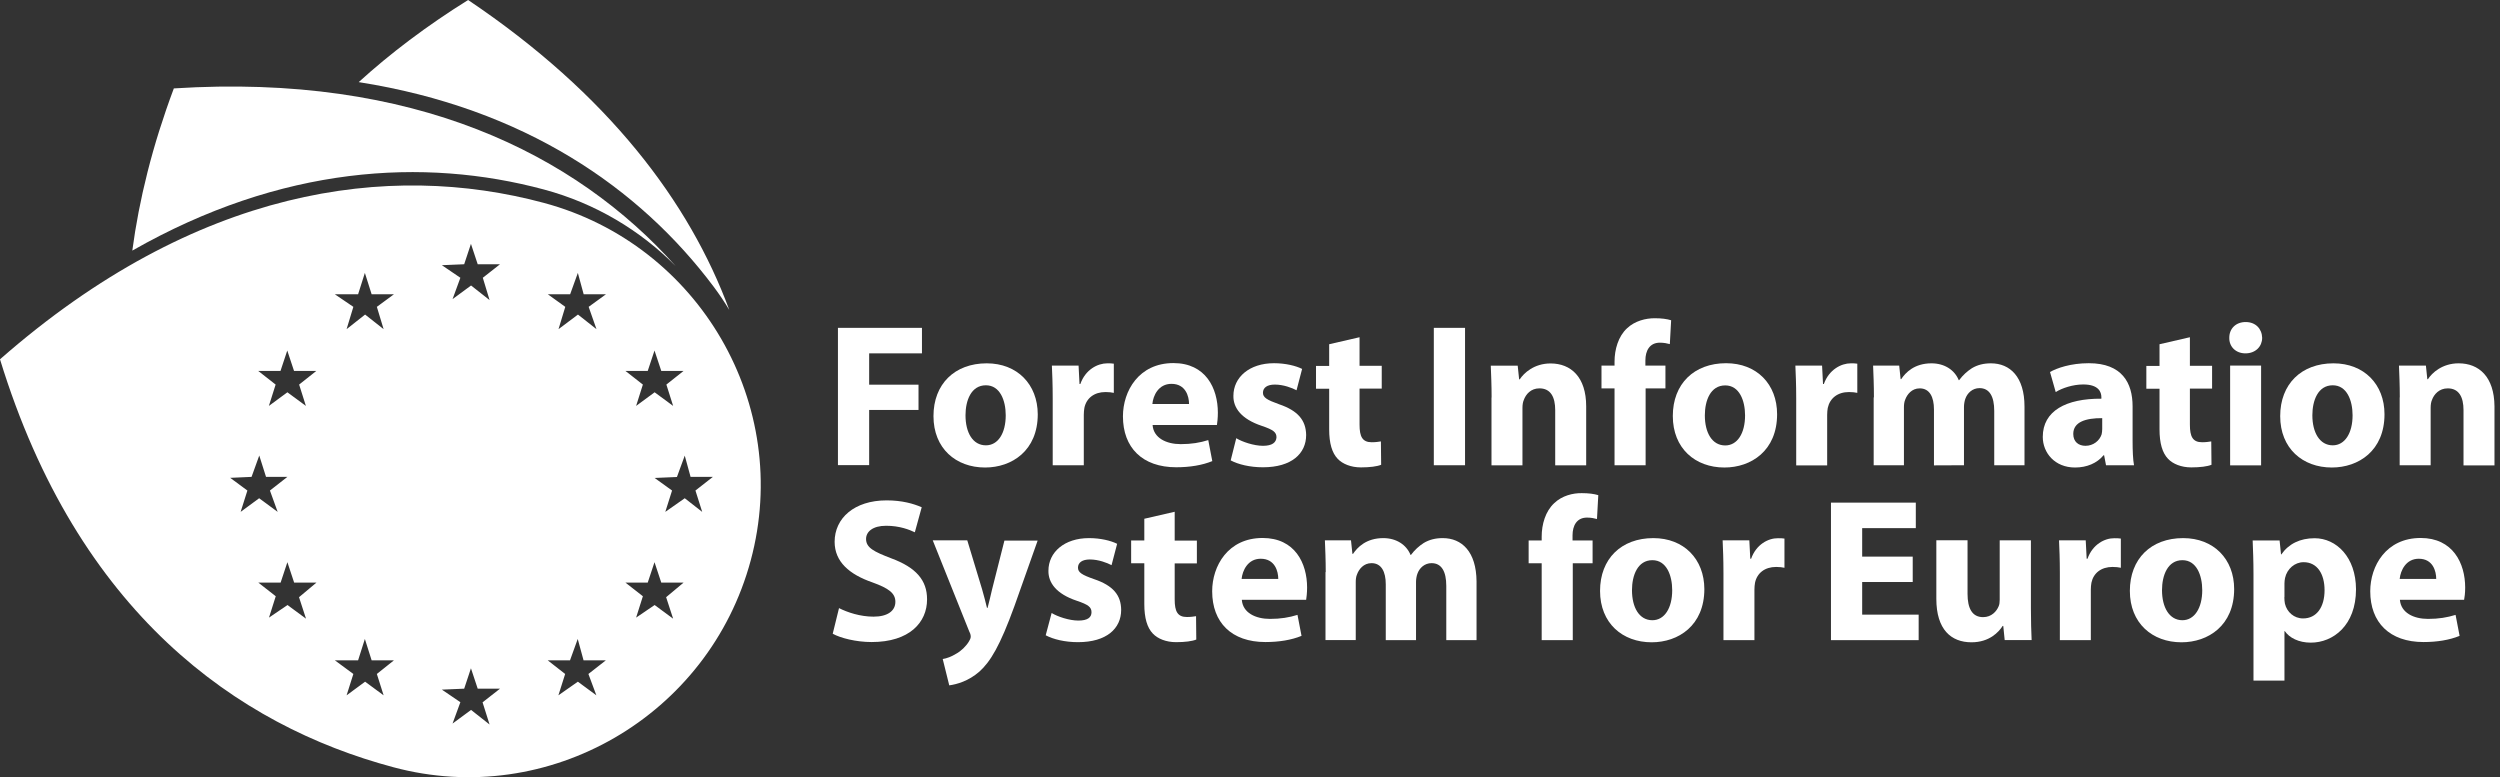 <svg width="193" height="60" viewBox="0 0 193 60" fill="none" xmlns="http://www.w3.org/2000/svg">
<rect x="0" y="0" width="193" height="60" fill="#333333" stroke="none"/>
<path fill-rule="evenodd" clip-rule="evenodd" d="M55.072 22.104C55.521 22.699 55.924 23.303 56.3 23.926C53.222 15.591 46.956 7.273 36.138 0C32.923 2.006 30.12 4.131 27.692 6.339C40.508 8.354 49.384 14.528 55.072 22.104Z" fill="white"/>
<path d="M41.99 15.664C29.99 12.44 15.142 14.464 0 27.738C6 47.304 18.293 56.006 30.366 59.23C42.366 62.455 54.732 55.255 57.956 43.264C61.19 31.264 53.99 18.889 41.99 15.664ZM17.771 36.889L19.42 36.815L20.015 35.166L20.537 36.815H22.186L20.839 37.869L21.435 39.517L20.006 38.464L18.577 39.517L19.099 37.869L17.771 36.889ZM23.624 47.762L22.195 46.708L20.766 47.679L21.288 46.03L19.942 44.977H21.664L22.186 43.401L22.708 44.977H24.43L23.084 46.104L23.624 47.762ZM23.093 29.689L23.615 31.337L22.186 30.284L20.757 31.337L21.279 29.689L19.933 28.635H21.655L22.177 27.06L22.699 28.635H24.421L23.093 29.689ZM29.093 52.03L29.615 53.679L28.186 52.626L26.757 53.679L27.279 52.03L25.85 50.977H27.645L28.168 49.328L28.69 50.977H30.412L29.093 52.03ZM29.093 23.689L29.615 25.411L28.186 24.284L26.757 25.411L27.279 23.689L25.85 22.718H27.645L28.168 21.069L28.69 22.718H30.412L29.093 23.689ZM37.795 55.932L36.366 54.806L34.937 55.859L35.541 54.21L34.112 53.239L35.835 53.166L36.357 51.591L36.879 53.166H38.601L37.254 54.22L37.795 55.932ZM37.273 21.444L37.795 23.166L36.366 22.04L34.937 23.093L35.541 21.444L34.112 20.473L35.835 20.4L36.357 18.825L36.879 20.4H38.601L37.273 21.444ZM46.039 53.679L44.61 52.626L43.108 53.679L43.63 52.03L42.283 50.977H44.005L44.601 49.328L45.05 50.977H46.772L45.425 52.03L46.039 53.679ZM45.444 23.689L46.048 25.411L44.619 24.284L43.117 25.411L43.639 23.689L42.292 22.718H44.015L44.61 21.069L45.059 22.718H46.781L45.444 23.689ZM51.966 47.762L50.537 46.708L49.108 47.679L49.63 46.03L48.283 44.977H50.005L50.528 43.401L51.05 44.977H52.772L51.425 46.104L51.966 47.762ZM53.312 36.815H55.034L53.688 37.869L54.21 39.517L52.863 38.464L51.361 39.517L51.883 37.869L50.537 36.898L52.259 36.824L52.863 35.175L53.312 36.815ZM51.444 29.689L51.966 31.337L50.537 30.284L49.108 31.337L49.63 29.689L48.283 28.635H50.005L50.528 27.06L51.05 28.635H52.772L51.444 29.689Z" fill="white"/>
<path d="M67.099 31.648H70.909V29.697H67.099V27.279H71.175V25.31H64.689V35.908H67.099V31.648Z" fill="white"/>
<path d="M76.176 28.049C73.703 28.049 72.064 29.643 72.064 32.125C72.064 34.617 73.795 36.092 76.048 36.092C78.109 36.092 80.115 34.8 80.115 31.979C80.106 29.67 78.531 28.049 76.176 28.049ZM76.112 34.379C75.086 34.379 74.537 33.38 74.537 32.061C74.537 30.925 74.967 29.744 76.112 29.744C77.202 29.744 77.642 30.916 77.642 32.061C77.642 33.453 77.047 34.379 76.112 34.379Z" fill="white"/>
<path d="M81.278 35.917H83.669V32.015C83.669 31.832 83.688 31.64 83.715 31.484C83.871 30.742 84.466 30.266 85.346 30.266C85.611 30.266 85.822 30.293 85.987 30.33V28.076C85.813 28.049 85.703 28.049 85.483 28.049C84.741 28.049 83.797 28.525 83.403 29.643H83.339L83.266 28.223H81.205C81.233 28.882 81.269 29.624 81.269 30.76V35.917H81.278Z" fill="white"/>
<path d="M90.804 36.073C91.849 36.073 92.81 35.917 93.589 35.597L93.278 33.975C92.636 34.177 91.977 34.287 91.152 34.287C90.035 34.287 89.055 33.81 88.981 32.821V32.812H93.946C93.974 32.638 94.019 32.281 94.019 31.868C94.019 29.963 93.076 28.03 90.585 28.03C87.91 28.03 86.691 30.192 86.691 32.143C86.691 34.552 88.184 36.073 90.804 36.073ZM90.438 29.633C91.537 29.633 91.794 30.604 91.794 31.191H88.963C89.018 30.549 89.43 29.633 90.438 29.633Z" fill="white"/>
<path d="M97.5 34.416C96.795 34.416 95.879 34.104 95.439 33.829L95.009 35.542C95.595 35.854 96.493 36.074 97.5 36.074C99.708 36.074 100.835 35.02 100.835 33.582C100.816 32.446 100.203 31.704 98.746 31.209C97.803 30.87 97.5 30.687 97.5 30.321C97.5 29.927 97.83 29.689 98.416 29.689C99.085 29.689 99.745 29.945 100.093 30.129L100.523 28.48C100.047 28.242 99.25 28.04 98.352 28.04C96.447 28.04 95.219 29.13 95.219 30.559C95.201 31.475 95.815 32.345 97.409 32.877C98.306 33.179 98.545 33.371 98.545 33.765C98.517 34.159 98.224 34.416 97.5 34.416Z" fill="white"/>
<path d="M102.612 33.142C102.612 34.223 102.832 34.965 103.272 35.423C103.648 35.817 104.289 36.083 105.067 36.083C105.745 36.083 106.313 36.01 106.625 35.881L106.606 34.077C106.432 34.104 106.203 34.141 105.901 34.141C105.177 34.141 104.957 33.71 104.957 32.785V30.001H106.67V28.242H104.957V26.034L102.612 26.575V28.251H101.596V30.01H102.612V33.142Z" fill="white"/>
<path d="M113.101 25.31H110.691V35.917H113.101V25.31Z" fill="white"/>
<path d="M118.844 29.981C119.714 29.981 120.062 30.659 120.062 31.658V35.926H122.453V31.364C122.453 29.102 121.271 28.058 119.705 28.058C118.431 28.058 117.644 28.8 117.323 29.285H117.277L117.167 28.232H115.088C115.115 28.91 115.152 29.734 115.152 30.687H115.143V35.926H117.534V31.483C117.534 31.255 117.57 31.026 117.634 30.888C117.79 30.439 118.184 29.981 118.844 29.981Z" fill="white"/>
<path d="M124.642 35.918H127.042V29.982H128.572V28.223H127.024V27.829C127.024 27.069 127.354 26.455 128.142 26.455C128.453 26.455 128.71 26.51 128.911 26.565L129.012 24.724C128.682 24.623 128.27 24.568 127.739 24.568C127.052 24.568 126.218 24.77 125.613 25.338C124.926 25.97 124.642 26.987 124.642 27.921V28.223H123.635V29.982H124.642V35.918Z" fill="white"/>
<path d="M133.125 36.092C135.186 36.092 137.192 34.8 137.192 31.979C137.192 29.661 135.626 28.04 133.254 28.04C130.78 28.04 129.141 29.634 129.141 32.116C129.141 34.617 130.872 36.092 133.125 36.092ZM133.189 29.753C134.279 29.753 134.719 30.925 134.719 32.071C134.719 33.454 134.124 34.388 133.189 34.388C132.163 34.388 131.614 33.39 131.614 32.071C131.614 30.925 132.044 29.753 133.189 29.753Z" fill="white"/>
<path d="M142.743 30.266C143.009 30.266 143.219 30.293 143.384 30.33V28.076C143.21 28.049 143.1 28.049 142.88 28.049C142.148 28.049 141.204 28.525 140.801 29.643H140.737L140.664 28.223H138.603C138.63 28.882 138.667 29.624 138.667 30.76V35.927H141.057V32.024C141.057 31.841 141.076 31.649 141.103 31.493C141.268 30.742 141.864 30.266 142.743 30.266Z" fill="white"/>
<path d="M151.619 35.917V31.411C151.619 31.227 151.656 30.971 151.72 30.797C151.876 30.339 152.279 29.963 152.819 29.963C153.589 29.963 153.955 30.605 153.955 31.722V35.917H156.291V31.383C156.291 29.093 155.173 28.049 153.699 28.049C153.14 28.049 152.663 28.168 152.233 28.424C151.876 28.653 151.528 28.965 151.244 29.35H151.216C150.886 28.544 150.099 28.049 149.109 28.049C147.781 28.049 147.103 28.773 146.774 29.267H146.728L146.618 28.223H144.603C144.63 28.901 144.667 29.725 144.667 30.678H144.648V35.917H146.984V31.438C146.984 31.255 147.003 31.026 147.085 30.843C147.232 30.449 147.589 29.982 148.202 29.982C148.963 29.982 149.302 30.641 149.302 31.612V35.927L151.619 35.917Z" fill="white"/>
<path d="M162.392 35.148H162.438L162.585 35.918H164.746C164.664 35.487 164.636 34.782 164.636 34.04V31.365C164.636 29.561 163.821 28.04 161.256 28.04C159.855 28.04 158.792 28.416 158.261 28.718L158.701 30.266C159.204 29.954 160.038 29.68 160.826 29.68C162.007 29.68 162.227 30.257 162.227 30.669V30.779C159.498 30.761 157.702 31.722 157.702 33.728C157.702 34.956 158.627 36.092 160.194 36.092C161.101 36.092 161.888 35.762 162.392 35.148ZM162.291 32.281V33.115C162.291 33.261 162.273 33.399 162.246 33.527C162.09 34.022 161.604 34.416 161 34.416C160.469 34.416 160.056 34.113 160.056 33.499C160.056 32.565 161.036 32.272 162.291 32.281Z" fill="white"/>
<path d="M166.715 33.142C166.715 34.223 166.935 34.965 167.375 35.423C167.75 35.817 168.391 36.083 169.17 36.083C169.848 36.083 170.416 36.01 170.727 35.881L170.709 34.077C170.535 34.104 170.306 34.141 170.004 34.141C169.28 34.141 169.06 33.71 169.06 32.785V30.001H170.773V28.242H169.06V26.034L166.715 26.575V28.251H165.698V30.01H166.715V33.142Z" fill="white"/>
<path d="M173.348 27.28C174.136 27.28 174.639 26.739 174.639 26.08C174.621 25.384 174.136 24.861 173.366 24.861C172.597 24.861 172.093 25.384 172.102 26.08C172.084 26.748 172.588 27.28 173.348 27.28Z" fill="white"/>
<path d="M174.557 28.223H172.166V35.926H174.557V28.223Z" fill="white"/>
<path d="M180.144 28.049C177.671 28.049 176.031 29.643 176.031 32.125C176.031 34.617 177.763 36.092 180.016 36.092C182.077 36.092 184.083 34.8 184.083 31.979C184.083 29.67 182.507 28.049 180.144 28.049ZM180.089 34.379C179.072 34.379 178.514 33.38 178.514 32.061C178.514 30.925 178.944 29.744 180.089 29.744C181.179 29.744 181.619 30.916 181.619 32.061C181.619 33.453 181.014 34.379 180.089 34.379Z" fill="white"/>
<path d="M189.808 28.049C188.534 28.049 187.747 28.791 187.435 29.276H187.389L187.28 28.223H185.2C185.228 28.901 185.264 29.725 185.264 30.678H185.255V35.917H187.646V31.475C187.646 31.246 187.683 31.017 187.747 30.879C187.902 30.44 188.306 29.982 188.965 29.982C189.835 29.982 190.183 30.66 190.183 31.658V35.927H192.574V31.365C192.556 29.093 191.383 28.049 189.808 28.049Z" fill="white"/>
<path d="M68.82 43.108C67.456 42.586 66.86 42.284 66.86 41.606C66.86 41.056 67.364 40.589 68.408 40.589C69.453 40.589 70.204 40.892 70.625 41.093L71.156 39.16C70.524 38.885 69.645 38.629 68.445 38.629C65.944 38.629 64.433 40.012 64.433 41.826C64.433 43.374 65.578 44.345 67.346 44.959C68.619 45.417 69.123 45.801 69.123 46.461C69.123 47.148 68.537 47.606 67.437 47.606C66.411 47.606 65.422 47.276 64.772 46.946L64.286 48.925C64.882 49.255 66.082 49.566 67.291 49.566C70.204 49.566 71.569 48.055 71.569 46.278C71.578 44.785 70.698 43.804 68.82 43.108Z" fill="white"/>
<path d="M76.589 45.499C76.479 45.939 76.36 46.516 76.241 46.928H76.195C76.103 46.525 75.948 45.957 75.819 45.499L74.674 41.716H72.009L74.83 48.76C74.931 48.943 74.94 49.072 74.94 49.154C74.94 49.264 74.885 49.383 74.812 49.502C74.583 49.896 74.18 50.271 73.823 50.464C73.456 50.693 73.081 50.83 72.778 50.876L73.282 52.91C73.877 52.827 74.766 52.58 75.6 51.856C76.461 51.087 77.203 49.85 78.311 46.8L80.106 41.734H77.541L76.589 45.499Z" fill="white"/>
<path d="M84.466 44.711C83.522 44.382 83.22 44.189 83.22 43.823C83.22 43.429 83.55 43.191 84.136 43.191C84.805 43.191 85.464 43.447 85.812 43.63L86.243 41.982C85.767 41.743 84.97 41.542 84.072 41.542C82.167 41.542 80.939 42.632 80.939 44.061C80.921 44.977 81.535 45.847 83.129 46.379C84.026 46.681 84.264 46.873 84.264 47.267C84.264 47.661 83.971 47.908 83.248 47.908C82.542 47.908 81.626 47.597 81.186 47.322L80.728 49.044C81.315 49.356 82.213 49.575 83.22 49.575C85.428 49.575 86.554 48.522 86.554 47.084C86.545 45.948 85.931 45.206 84.466 44.711Z" fill="white"/>
<path d="M90.686 39.508L88.341 40.048V41.725H87.324V43.483H88.341V46.634C88.341 47.715 88.561 48.457 89.001 48.915C89.376 49.309 90.017 49.575 90.796 49.575C91.474 49.575 92.042 49.502 92.353 49.373L92.335 47.569C92.161 47.596 91.932 47.633 91.629 47.633C90.906 47.633 90.686 47.202 90.686 46.277V43.492H92.399V41.734H90.686V39.508Z" fill="white"/>
<path d="M97.473 41.532C94.798 41.532 93.58 43.694 93.58 45.645C93.58 48.054 95.073 49.566 97.693 49.566C98.737 49.566 99.699 49.41 100.478 49.089L100.166 47.468C99.525 47.669 98.865 47.779 98.041 47.779C96.924 47.779 95.943 47.303 95.87 46.314V46.305H100.835C100.862 46.131 100.908 45.773 100.908 45.361C100.908 43.474 99.965 41.532 97.473 41.532ZM95.852 44.693C95.916 44.051 96.328 43.135 97.327 43.135C98.426 43.135 98.682 44.106 98.682 44.693H95.852Z" fill="white"/>
<path d="M111.378 41.542C110.82 41.542 110.343 41.661 109.913 41.918C109.555 42.147 109.207 42.458 108.923 42.843H108.896C108.566 42.037 107.778 41.542 106.789 41.542C105.461 41.542 104.783 42.266 104.453 42.76H104.407L104.297 41.716H102.282C102.31 42.394 102.346 43.218 102.346 44.171H102.328V49.411H104.664V44.931C104.664 44.748 104.682 44.519 104.765 44.336C104.911 43.942 105.268 43.475 105.882 43.475C106.642 43.475 106.981 44.134 106.981 45.105V49.42H109.317V44.922C109.317 44.739 109.354 44.482 109.418 44.308C109.574 43.85 109.977 43.475 110.517 43.475C111.287 43.475 111.653 44.116 111.653 45.234V49.42H113.989V44.886C113.971 42.586 112.853 41.542 111.378 41.542Z" fill="white"/>
<path d="M119.989 38.84C119.302 39.472 119.018 40.489 119.018 41.423V41.725H118.011V43.484H119.018V49.42H121.418V43.484H122.948V41.725H121.4V41.332C121.4 40.571 121.73 39.958 122.518 39.958C122.829 39.958 123.085 40.013 123.287 40.068L123.388 38.226C123.058 38.126 122.646 38.071 122.114 38.071C121.427 38.061 120.594 38.263 119.989 38.84Z" fill="white"/>
<path d="M127.637 41.542C125.164 41.542 123.524 43.136 123.524 45.618C123.524 48.11 125.256 49.585 127.509 49.585C129.57 49.585 131.576 48.293 131.576 45.472C131.567 43.163 130.001 41.542 127.637 41.542ZM127.564 47.881C126.538 47.881 125.989 46.882 125.989 45.563C125.989 44.428 126.419 43.246 127.564 43.246C128.654 43.246 129.094 44.418 129.094 45.563C129.094 46.947 128.498 47.881 127.564 47.881Z" fill="white"/>
<path d="M135.186 43.136H135.122L135.048 41.716H132.987C133.015 42.375 133.051 43.117 133.051 44.253V49.419H135.442V45.517C135.442 45.334 135.461 45.142 135.488 44.986C135.644 44.244 136.239 43.768 137.119 43.768C137.384 43.768 137.595 43.795 137.76 43.832V41.578C137.586 41.551 137.476 41.551 137.256 41.551C136.523 41.542 135.58 42.018 135.186 43.136Z" fill="white"/>
<path d="M143.76 44.931H147.662V42.971H143.76V40.772H147.9V38.803H141.351V49.419H148.12V47.45H143.76V44.931Z" fill="white"/>
<path d="M156.786 46.947V41.716H154.377V46.296C154.377 46.48 154.359 46.672 154.294 46.809C154.139 47.185 153.754 47.643 153.094 47.643C152.252 47.643 151.894 46.965 151.894 45.847V41.707H149.485V46.232C149.485 48.605 150.63 49.585 152.197 49.585C153.58 49.585 154.304 48.797 154.606 48.321H154.652L154.762 49.411H156.841C156.813 48.77 156.786 47.945 156.786 46.947Z" fill="white"/>
<path d="M161.155 43.136H161.091L161.018 41.716H158.957C158.985 42.375 159.021 43.117 159.021 44.253V49.419H161.412V45.517C161.412 45.334 161.43 45.142 161.458 44.986C161.613 44.244 162.209 43.768 163.088 43.768C163.354 43.768 163.565 43.795 163.729 43.832V41.578C163.555 41.551 163.446 41.551 163.226 41.551C162.493 41.542 161.549 42.018 161.155 43.136Z" fill="white"/>
<path d="M168.538 41.542C166.064 41.542 164.425 43.136 164.425 45.618C164.425 48.11 166.156 49.585 168.409 49.585C170.471 49.585 172.477 48.293 172.477 45.472C172.477 43.163 170.901 41.542 168.538 41.542ZM168.483 47.881C167.466 47.881 166.907 46.882 166.907 45.563C166.907 44.428 167.338 43.246 168.483 43.246C169.573 43.246 170.013 44.418 170.013 45.563C170.013 46.947 169.408 47.881 168.483 47.881Z" fill="white"/>
<path d="M178.687 41.551C177.569 41.551 176.69 41.981 176.122 42.797H176.095L175.985 41.725H173.905C173.933 42.43 173.969 43.3 173.969 44.308V52.543H176.36V48.723H176.388C176.736 49.236 177.459 49.612 178.394 49.612C180.107 49.612 181.884 48.293 181.884 45.49C181.875 43.016 180.372 41.551 178.687 41.551ZM177.798 47.743C177.102 47.743 176.553 47.258 176.397 46.607C176.369 46.461 176.351 46.296 176.351 46.103H176.36V45.05C176.36 44.903 176.379 44.748 176.406 44.619C176.562 43.905 177.166 43.401 177.835 43.401C178.907 43.401 179.456 44.326 179.456 45.563C179.456 46.873 178.843 47.743 177.798 47.743Z" fill="white"/>
<path d="M186.876 41.532C184.202 41.532 182.983 43.694 182.983 45.645C182.983 48.054 184.476 49.566 187.096 49.566C188.141 49.566 189.102 49.41 189.881 49.089L189.57 47.468C188.928 47.669 188.269 47.779 187.444 47.779C186.327 47.779 185.356 47.303 185.273 46.314V46.305H190.229C190.266 46.131 190.312 45.773 190.312 45.361C190.312 43.474 189.359 41.532 186.876 41.532ZM185.255 44.693C185.319 44.051 185.731 43.135 186.73 43.135C187.829 43.135 188.076 44.106 188.076 44.693H185.255Z" fill="white"/>
<path fill-rule="evenodd" clip-rule="evenodd" d="M13.42 6.825C11.762 11.249 10.736 15.426 10.214 19.347C21.719 12.788 32.711 12.138 41.99 14.629C45.984 15.701 49.447 17.799 52.167 20.547C44.409 11.863 31.951 5.643 13.42 6.825Z" fill="white"/>
</svg>
